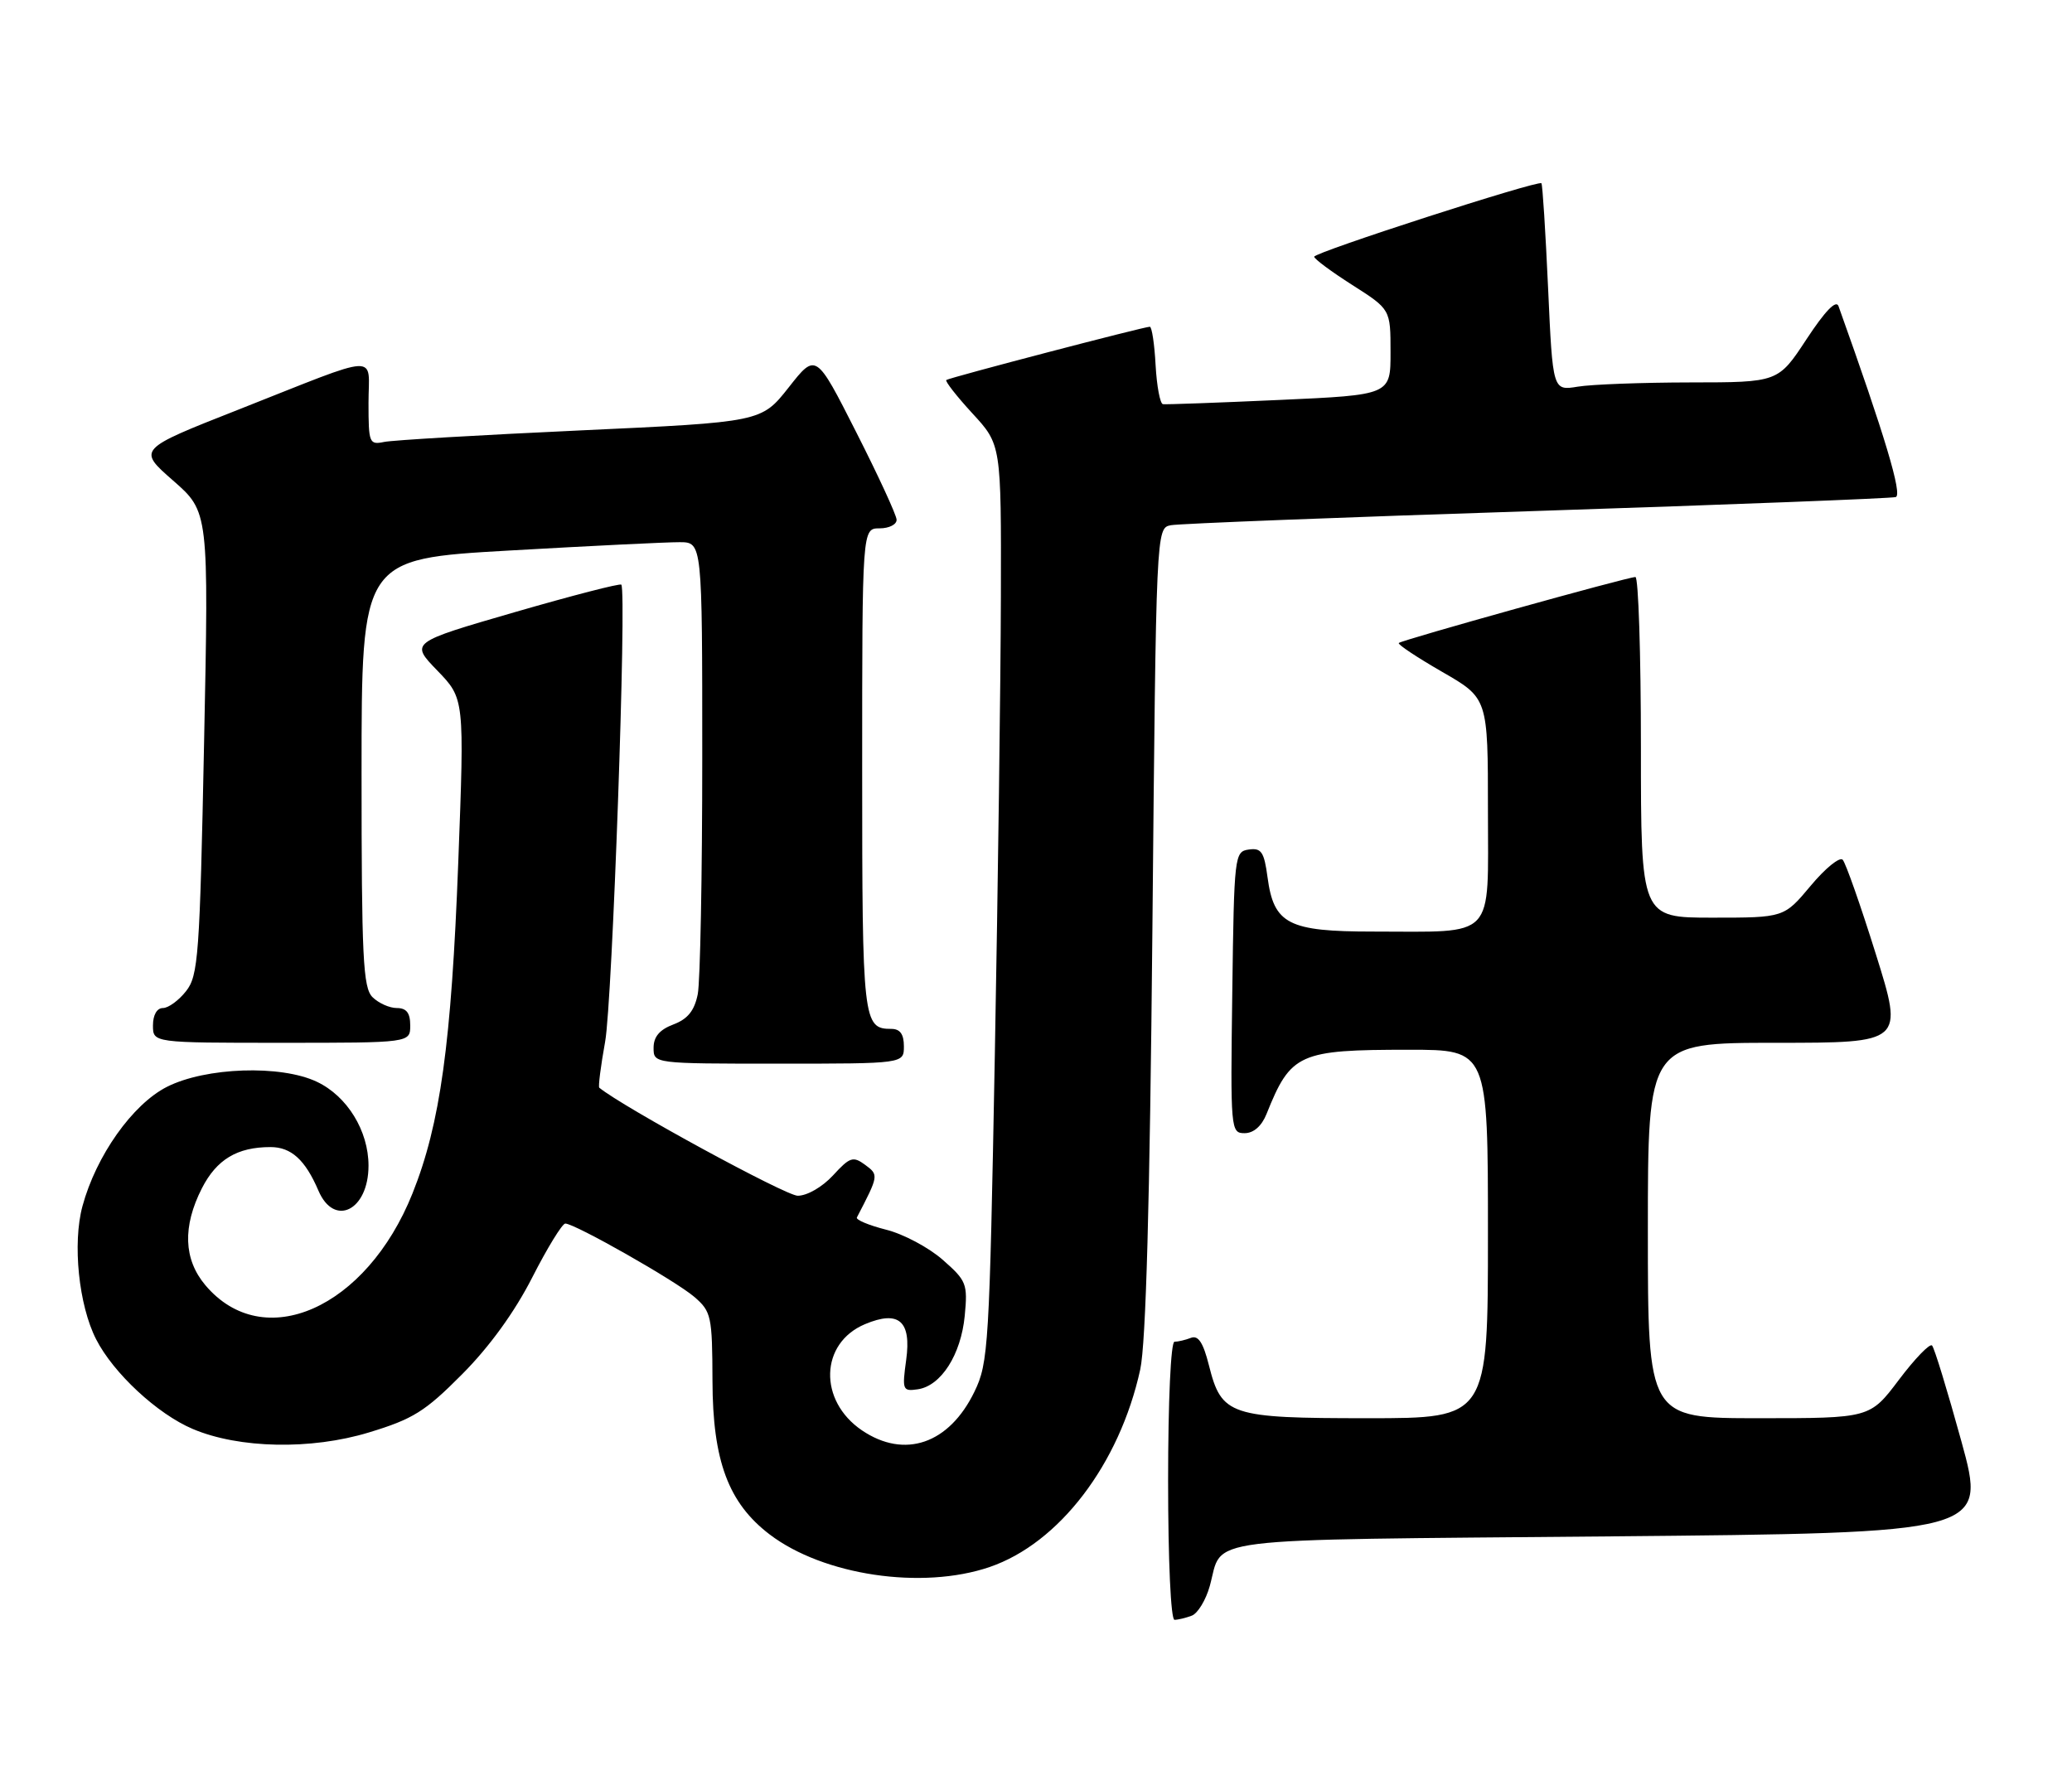 <?xml version="1.0" encoding="UTF-8" standalone="no"?>
<!DOCTYPE svg PUBLIC "-//W3C//DTD SVG 1.1//EN" "http://www.w3.org/Graphics/SVG/1.1/DTD/svg11.dtd" >
<svg xmlns="http://www.w3.org/2000/svg" xmlns:xlink="http://www.w3.org/1999/xlink" version="1.1" viewBox="0 0 298 256">
 <g >
 <path fill="currentColor"
d=" M 171.41 232.40 C 172.27 232.07 173.43 230.15 173.99 228.15 C 175.98 220.97 171.29 221.55 231.32 221.00 C 285.71 220.50 285.71 220.50 282.09 207.32 C 280.09 200.06 278.20 193.87 277.87 193.54 C 277.55 193.21 275.40 195.43 273.11 198.47 C 268.94 204.00 268.94 204.00 252.97 204.00 C 237.00 204.00 237.00 204.00 237.00 177.00 C 237.00 150.00 237.00 150.00 255.39 150.00 C 273.78 150.00 273.78 150.00 269.79 137.25 C 267.60 130.24 265.45 124.13 265.02 123.67 C 264.59 123.21 262.51 124.90 260.41 127.42 C 256.58 132.00 256.58 132.00 246.29 132.00 C 236.00 132.00 236.00 132.00 236.00 107.50 C 236.00 94.03 235.64 83.00 235.21 83.00 C 234.09 83.00 201.61 92.06 201.18 92.49 C 200.98 92.69 203.79 94.55 207.41 96.64 C 214.00 100.43 214.00 100.43 214.00 116.59 C 214.00 135.38 215.31 134.00 197.49 134.00 C 185.28 134.00 183.20 132.93 182.30 126.19 C 181.81 122.54 181.41 121.94 179.61 122.20 C 177.55 122.49 177.49 123.00 177.23 142.75 C 176.96 162.56 177.00 163.00 179.00 163.00 C 180.29 163.00 181.45 161.99 182.15 160.25 C 185.65 151.51 186.79 151.00 202.65 151.00 C 214.00 151.00 214.00 151.00 214.00 177.50 C 214.00 204.00 214.00 204.00 196.72 204.00 C 176.83 204.00 175.69 203.62 173.87 196.39 C 173.05 193.13 172.34 192.04 171.29 192.44 C 170.49 192.75 169.42 193.00 168.92 193.00 C 168.39 193.00 168.00 201.52 168.00 213.00 C 168.00 224.48 168.39 233.00 168.92 233.00 C 169.42 233.00 170.54 232.73 171.41 232.40 Z  M 142.32 225.41 C 152.33 221.99 161.01 210.62 163.99 197.00 C 164.81 193.25 165.37 173.12 165.74 133.73 C 166.28 75.98 166.28 75.97 168.39 75.55 C 169.55 75.32 193.22 74.40 221.00 73.50 C 248.78 72.59 272.02 71.69 272.65 71.50 C 273.64 71.19 271.09 62.68 264.42 44.04 C 264.08 43.08 262.50 44.72 259.82 48.79 C 255.74 55.00 255.74 55.00 243.12 55.01 C 236.18 55.02 228.88 55.29 226.91 55.62 C 223.32 56.21 223.32 56.21 222.65 41.43 C 222.28 33.30 221.85 26.51 221.69 26.36 C 221.22 25.89 189.00 36.30 189.01 36.93 C 189.01 37.24 191.48 39.08 194.50 41.00 C 199.99 44.50 199.99 44.50 199.99 50.65 C 200.00 56.81 200.00 56.81 184.01 57.53 C 175.21 57.93 167.67 58.20 167.26 58.14 C 166.84 58.08 166.37 55.54 166.20 52.51 C 166.04 49.48 165.66 47.00 165.37 47.00 C 164.52 47.00 136.55 54.32 136.10 54.66 C 135.89 54.82 137.57 56.98 139.85 59.46 C 144.00 63.96 144.00 63.96 143.95 85.73 C 143.92 97.70 143.53 127.37 143.08 151.66 C 142.30 193.65 142.16 196.04 140.15 200.18 C 136.51 207.70 130.11 209.90 123.97 205.75 C 117.68 201.48 117.91 193.20 124.41 190.47 C 129.27 188.43 131.10 190.01 130.33 195.61 C 129.73 199.95 129.82 200.16 132.00 199.84 C 135.35 199.35 138.21 194.86 138.75 189.27 C 139.19 184.67 139.01 184.22 135.58 181.21 C 133.58 179.45 129.92 177.50 127.43 176.88 C 124.95 176.25 123.06 175.46 123.24 175.12 C 126.39 169.06 126.40 169.01 124.42 167.55 C 122.69 166.28 122.23 166.43 119.81 169.07 C 118.27 170.74 116.09 172.00 114.73 172.00 C 113.01 172.00 89.64 159.28 86.19 156.46 C 86.02 156.32 86.40 153.35 87.03 149.85 C 88.07 144.18 90.16 85.08 89.36 84.10 C 89.19 83.88 82.28 85.67 74.02 88.06 C 58.99 92.42 58.99 92.42 62.90 96.46 C 66.80 100.50 66.80 100.50 65.91 124.00 C 64.92 150.11 63.32 161.69 59.32 171.68 C 52.69 188.23 37.89 194.78 29.53 184.86 C 26.40 181.14 26.24 176.42 29.04 170.92 C 31.16 166.78 34.11 165.00 38.91 165.00 C 41.88 165.00 43.90 166.84 45.79 171.25 C 48.06 176.58 53.00 174.12 53.00 167.67 C 53.00 162.66 49.93 157.67 45.58 155.61 C 40.39 153.14 29.58 153.51 24.00 156.34 C 19.06 158.85 13.82 166.25 11.86 173.50 C 10.41 178.86 11.32 187.74 13.82 192.64 C 16.30 197.51 22.64 203.40 27.73 205.55 C 34.38 208.37 44.74 208.58 53.05 206.05 C 59.41 204.12 61.14 203.04 66.47 197.67 C 70.40 193.72 74.02 188.72 76.55 183.75 C 78.72 179.49 80.86 176.01 81.30 176.00 C 82.67 176.00 97.15 184.22 99.86 186.55 C 102.30 188.66 102.44 189.29 102.47 198.64 C 102.50 210.13 104.76 216.19 110.68 220.71 C 118.42 226.61 132.61 228.72 142.32 225.41 Z  M 130.00 150.50 C 130.00 148.76 129.45 148.00 128.20 148.00 C 124.12 148.00 124.00 146.97 124.00 110.80 C 124.00 76.00 124.00 76.00 126.50 76.00 C 127.88 76.00 128.98 75.44 128.95 74.75 C 128.92 74.06 126.30 68.38 123.12 62.12 C 117.35 50.74 117.35 50.74 113.43 55.73 C 109.50 60.71 109.50 60.71 83.50 61.91 C 69.20 62.57 56.49 63.31 55.25 63.57 C 53.11 64.01 53.00 63.74 53.00 57.95 C 53.00 50.80 55.17 50.68 34.27 58.93 C 19.77 64.64 19.77 64.64 24.90 69.13 C 30.03 73.62 30.03 73.62 29.35 106.88 C 28.73 137.51 28.52 140.34 26.76 142.57 C 25.71 143.91 24.21 145.00 23.43 145.00 C 22.57 145.00 22.00 146.00 22.00 147.50 C 22.00 150.00 22.00 150.00 40.50 150.00 C 59.00 150.00 59.00 150.00 59.00 147.50 C 59.00 145.70 58.46 145.00 57.07 145.00 C 56.01 145.00 54.44 144.29 53.57 143.43 C 52.21 142.07 52.00 137.73 52.00 111.13 C 52.00 80.40 52.00 80.40 73.25 79.19 C 84.94 78.52 95.96 77.98 97.75 77.99 C 101.00 78.00 101.00 78.00 101.00 108.88 C 101.00 125.86 100.71 141.22 100.35 143.02 C 99.87 145.39 98.91 146.58 96.85 147.36 C 94.86 148.11 94.00 149.13 94.00 150.72 C 94.00 153.00 94.00 153.00 112.00 153.00 C 130.00 153.00 130.00 153.00 130.00 150.50 Z "/>
</g>
</svg>